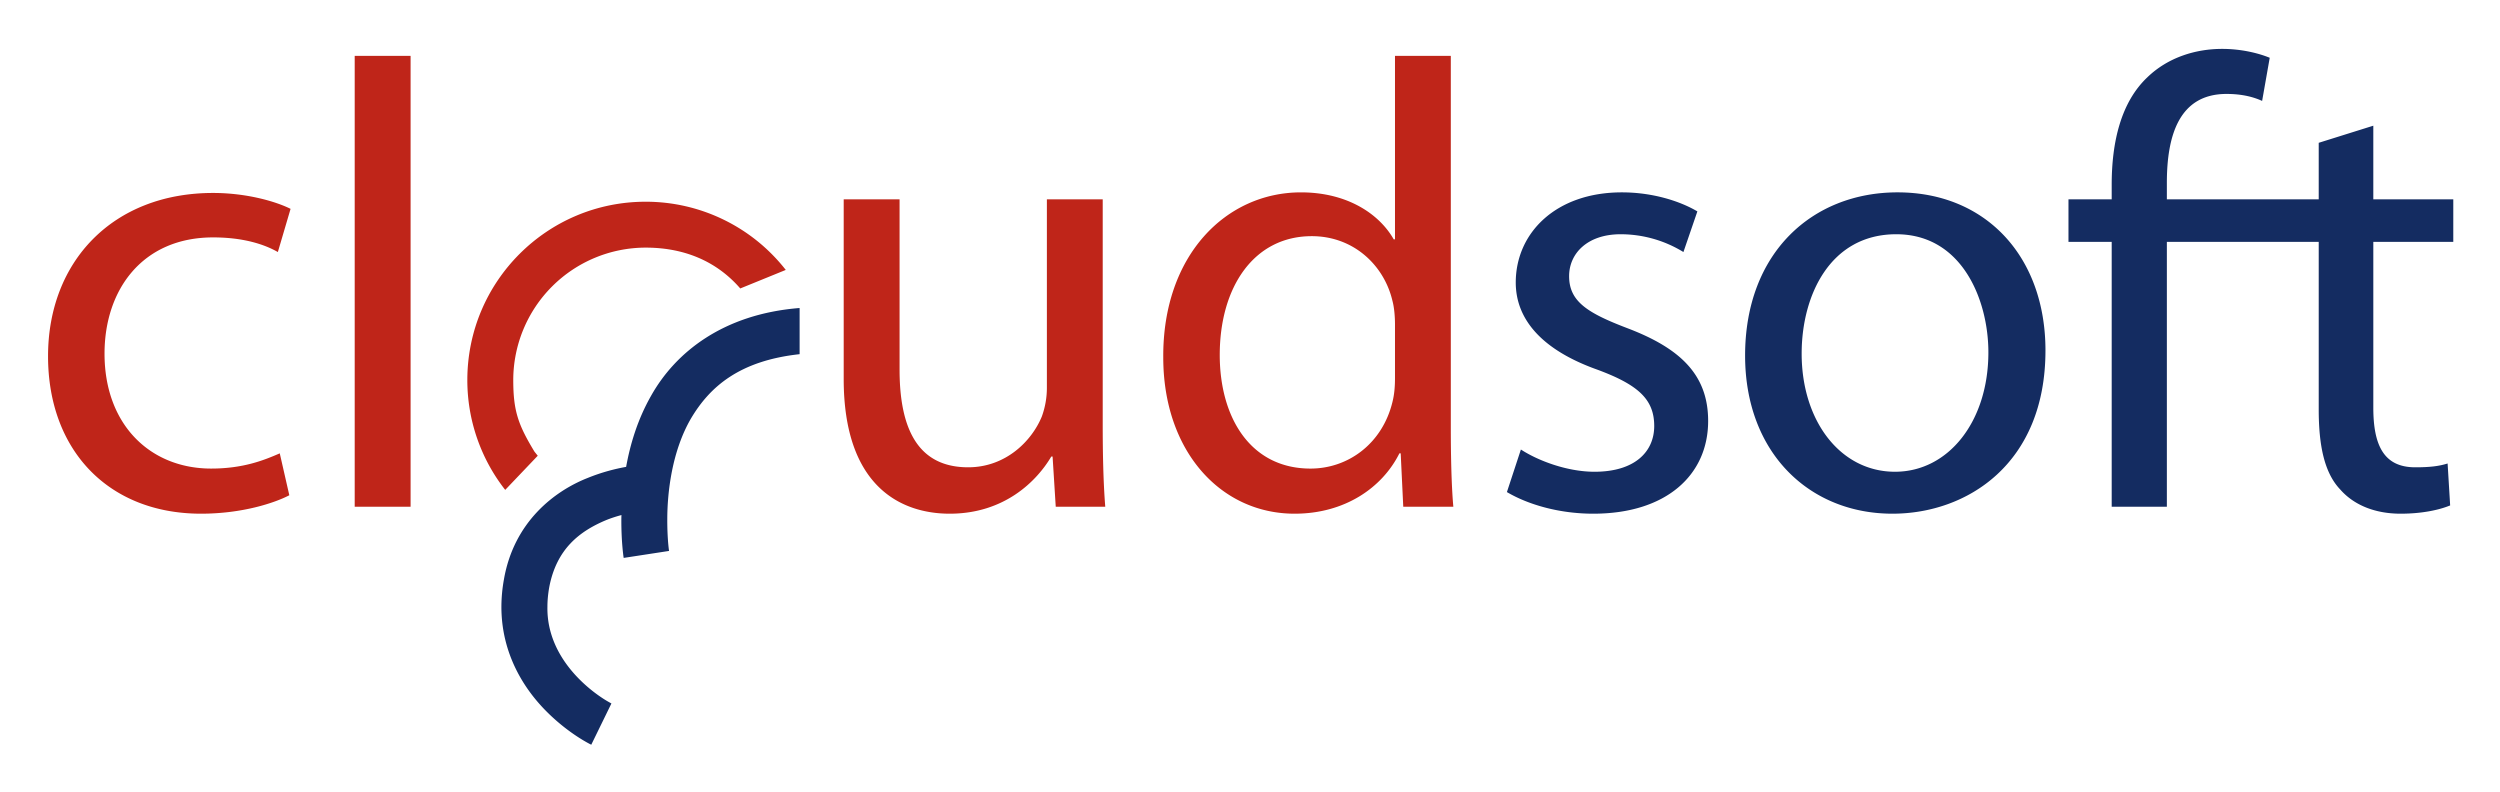 <svg xmlns="http://www.w3.org/2000/svg" role="img" viewBox="-7.99 56.51 415.74 131.74"><title>Cloudsoft (member) logo</title><defs><clipPath id="a"><path d="M297 782.84l2574-.043.01 398.159-2574 .044z"/></clipPath><clipPath id="b"><path d="M0 0h133.283v38.558H0V0z"/></clipPath></defs><path fill="none" d="M0 0h400v245H0z" pointer-events="none"/><g clip-path="url(#a)" transform="matrix(.713 0 0 -.713 113.917 245)"><path fill="#0b8bb3" d="M117.019 326.912s12.063-64.528-2.124-189.263c35.67 2.118 73.247 1.657 83.996-8.248 0 0-13.67 132.177-84.25 214.102 0 0 1.489-5.977 2.378-16.594z"/><path fill="#0b8bb3" d="M197.031 124.963s-23.604 20.516-155.565.088c0 0 69.058 5.878 105.677 4.053 30.608-1.527 47.111-7.298 49.548-15.364 0 0 7.23 6.19.34 11.223"/><path fill="#9acce8" d="M116.602 285.643l.005.89-.436-.852c-4.645-40.114-22.57-97.685-74.79-156.325 0 0 32.008 5.479 66.874 7.867 1.91 13.168 10.35 76.272 8.347 148.42"/><path fill="#0b8bb3" d="M30.2 56.928l-8.065 21.817L14.8 56.928zM1.692 35.294l20.17 58.117h.731l22-58.117h-6.6L31.67 51.98H13.52L8.017 35.294zm48.172 57.107h5.042l14.118-27.956 14.39 28.05h4.855v-57.2H82.22v43.082L69.847 55.371h-2.475l-11.55 22.731V35.294h-5.958zm49.042-57.107V92.4h7.424c0-.426-.136-.914-.412-1.464a3.66 3.66 0 0 1-.412-1.65V35.294zm17.233 57.107h7.06c.06-.062.09-.15.09-.274 0-.184-.075-.428-.23-.73-.15-.31-.257-.705-.318-1.196V67.926h22.366v24.475h7.054c.064-.062.092-.15.092-.274 0-.245-.092-.504-.27-.778a2.368 2.368 0 0 1-.367-.962V35.205h-6.603v27.407H122.74V35.294h-6.602zm68.979-35.473l-8.068 21.817-7.33-21.817zM156.61 35.294l20.167 58.117h.736l21.996-58.117h-6.6l-6.323 16.686h-18.153l-5.497-16.686zm47.162 0V92.4h6.235l24.013-42.347v42.44h6.786c0-.367-.11-.764-.322-1.192a2.797 2.797 0 0 1-.32-1.282V35.294h-5.04l-25.21 44.915V35.294z"/></g><g clip-path="url(#a)" transform="matrix(.713 0 0 -.713 113.917 245)"><path fill="#0b8bb3" d="M117.019 326.912s12.063-64.528-2.124-189.263c35.67 2.118 73.247 1.657 83.996-8.248 0 0-13.67 132.177-84.25 214.102 0 0 1.489-5.977 2.378-16.594z"/><path fill="#0b8bb3" d="M197.031 124.963s-23.604 20.516-155.565.088c0 0 69.058 5.878 105.677 4.053 30.608-1.527 47.111-7.298 49.548-15.364 0 0 7.23 6.19.34 11.223"/><path fill="#9acce8" d="M116.602 285.643l.005.89-.436-.852c-4.645-40.114-22.57-97.685-74.79-156.325 0 0 32.008 5.479 66.874 7.867 1.91 13.168 10.35 76.272 8.347 148.42"/><path fill="#0b8bb3" d="M30.2 56.928l-8.065 21.817L14.8 56.928zM1.692 35.294l20.17 58.117h.731l22-58.117h-6.6L31.67 51.98H13.52L8.017 35.294zm48.172 57.107h5.042l14.118-27.956 14.39 28.05h4.855v-57.2H82.22v43.082L69.847 55.371h-2.475l-11.55 22.731V35.294h-5.958zm49.042-57.107V92.4h7.424c0-.426-.136-.914-.412-1.464a3.66 3.66 0 0 1-.412-1.65V35.294zm17.233 57.107h7.06c.06-.062.09-.15.09-.274 0-.184-.075-.428-.23-.73-.15-.31-.257-.705-.318-1.196V67.926h22.366v24.475h7.054c.064-.062.092-.15.092-.274 0-.245-.092-.504-.27-.778a2.368 2.368 0 0 1-.367-.962V35.205h-6.603v27.407H122.74V35.294h-6.602zm68.979-35.473l-8.068 21.817-7.33-21.817zM156.61 35.294l20.167 58.117h.736l21.996-58.117h-6.6l-6.323 16.686h-18.153l-5.497-16.686zm47.162 0V92.4h6.235l24.013-42.347v42.44h6.786c0-.367-.11-.764-.322-1.192a2.797 2.797 0 0 1-.32-1.282V35.294h-5.04l-25.21 44.915V35.294z"/></g><g clip-path="url(#b)" transform="translate(0 64.641) scale(3.001)"><path fill="#BF2519" d="M23.234 18.35c.002-5.459 4.422-9.881 9.878-9.881a9.845 9.845 0 0 1 7.767 3.778h.003l-2.524 1.028c-1.182-1.365-2.903-2.263-5.246-2.263a7.347 7.347 0 0 0-7.333 7.338c.002 1.708.266 2.467 1.175 3.968l.182.227-1.803 1.892a9.856 9.856 0 0 1-2.099-6.087m-9.865 6.384c-.81.424-2.604 1.022-4.89 1.022C3.344 25.756 0 22.235 0 17.028c0-5.244 3.588-9.045 9.146-9.045 1.829 0 3.448.459 4.293.881l-.705 2.393c-.738-.421-1.898-.811-3.588-.811-3.905 0-6.016 2.886-6.016 6.44 0 3.944 2.534 6.37 5.911 6.37 1.76 0 2.92-.458 3.799-.844l.529 2.322zM16.993.386h3.097V25.37h-3.097V.386m41.45 20.337c0 1.76.034 3.307.141 4.647H55.84l-.175-2.782h-.071c-.81 1.371-2.604 3.168-5.63 3.168-2.673 0-5.874-1.48-5.874-7.462V8.336h3.096v9.432c0 3.237.986 5.417 3.801 5.417 2.073 0 3.517-1.442 4.081-2.812a4.642 4.642 0 0 0 .281-1.586V8.336h3.094v12.387m16.196-5.454c0-.387-.034-.916-.14-1.303-.458-1.97-2.151-3.589-4.471-3.589-3.204 0-5.1 2.815-5.1 6.582 0 3.448 1.686 6.297 5.032 6.297 2.073 0 3.976-1.372 4.539-3.693.106-.423.14-.846.14-1.338v-2.956zM77.732.386v20.583c0 1.514.034 3.236.14 4.401h-2.775l-.142-2.958h-.072c-.947 1.901-3.024 3.344-5.805 3.344-4.116 0-7.28-3.484-7.28-8.658-.037-5.665 3.48-9.148 7.632-9.148 2.603 0 4.363 1.231 5.139 2.604h.07V.386h3.093"/><path fill="#142C61" d="M81.616 22.2c.913.598 2.534 1.232 4.08 1.232 2.252 0 3.308-1.125 3.308-2.534 0-1.476-.882-2.286-3.17-3.13-3.056-1.091-4.503-2.781-4.503-4.823 0-2.744 2.218-4.995 5.879-4.995 1.723 0 3.234.492 4.185 1.055l-.773 2.252a6.648 6.648 0 0 0-3.482-.986c-1.828 0-2.852 1.055-2.852 2.323 0 1.409 1.024 2.042 3.237 2.886 2.957 1.125 4.467 2.604 4.467 5.138 0 2.991-2.319 5.138-6.366 5.138-1.866 0-3.591-.493-4.785-1.198l.775-2.358m15.558-5.314c0 3.732 2.145 6.546 5.172 6.546 2.956 0 5.175-2.779 5.175-6.616 0-2.884-1.445-6.545-5.105-6.545-3.659 0-5.242 3.379-5.242 6.615zm13.51-.174c0 6.298-4.363 9.044-8.478 9.044-4.609 0-8.166-3.378-8.166-8.762 0-5.702 3.734-9.044 8.447-9.044 4.889 0 8.197 3.553 8.197 8.762zm22.599-6.02V8.336h-4.432v-4.08l-3.025.948v3.132h-8.415v-.914c0-2.603.669-4.926 3.307-4.926.882 0 1.514.177 1.972.387l.421-2.391C122.513.246 121.562 0 120.474 0c-1.444 0-2.991.456-4.152 1.582-1.445 1.372-1.968 3.553-1.968 5.944v.81h-2.395v2.356h2.395V25.37h3.057V10.692h8.415v9.291c0 2.007.316 3.518 1.195 4.435.742.845 1.901 1.338 3.342 1.338 1.197 0 2.147-.211 2.746-.458l-.141-2.324c-.458.143-.95.211-1.795.211-1.725 0-2.322-1.195-2.322-3.307v-9.186h4.432M41.625 14.36c-4.202.34-6.849 2.439-8.21 4.865-.743 1.306-1.153 2.671-1.381 3.936-.605.109-1.339.293-2.117.609-1.874.735-4.098 2.452-4.652 5.612a8.635 8.635 0 0 0-.143 1.535c0 2.636 1.29 4.589 2.503 5.801 1.221 1.225 2.394 1.801 2.477 1.84l1.116-2.285-.118-.067c-.706-.385-3.48-2.231-3.428-5.289 0-.338.032-.698.1-1.082.406-2.15 1.706-3.105 3.109-3.705.304-.126.605-.221.893-.299-.001.074-.005.158-.005.231-.006 1.255.119 2.093.129 2.144l2.514-.386s-.022-.145-.05-.451a15.463 15.463 0 0 1-.048-1.293c.001-1.532.263-3.782 1.307-5.585 1.046-1.768 2.687-3.21 6.026-3.574V14.36h-.022"/></g></svg>